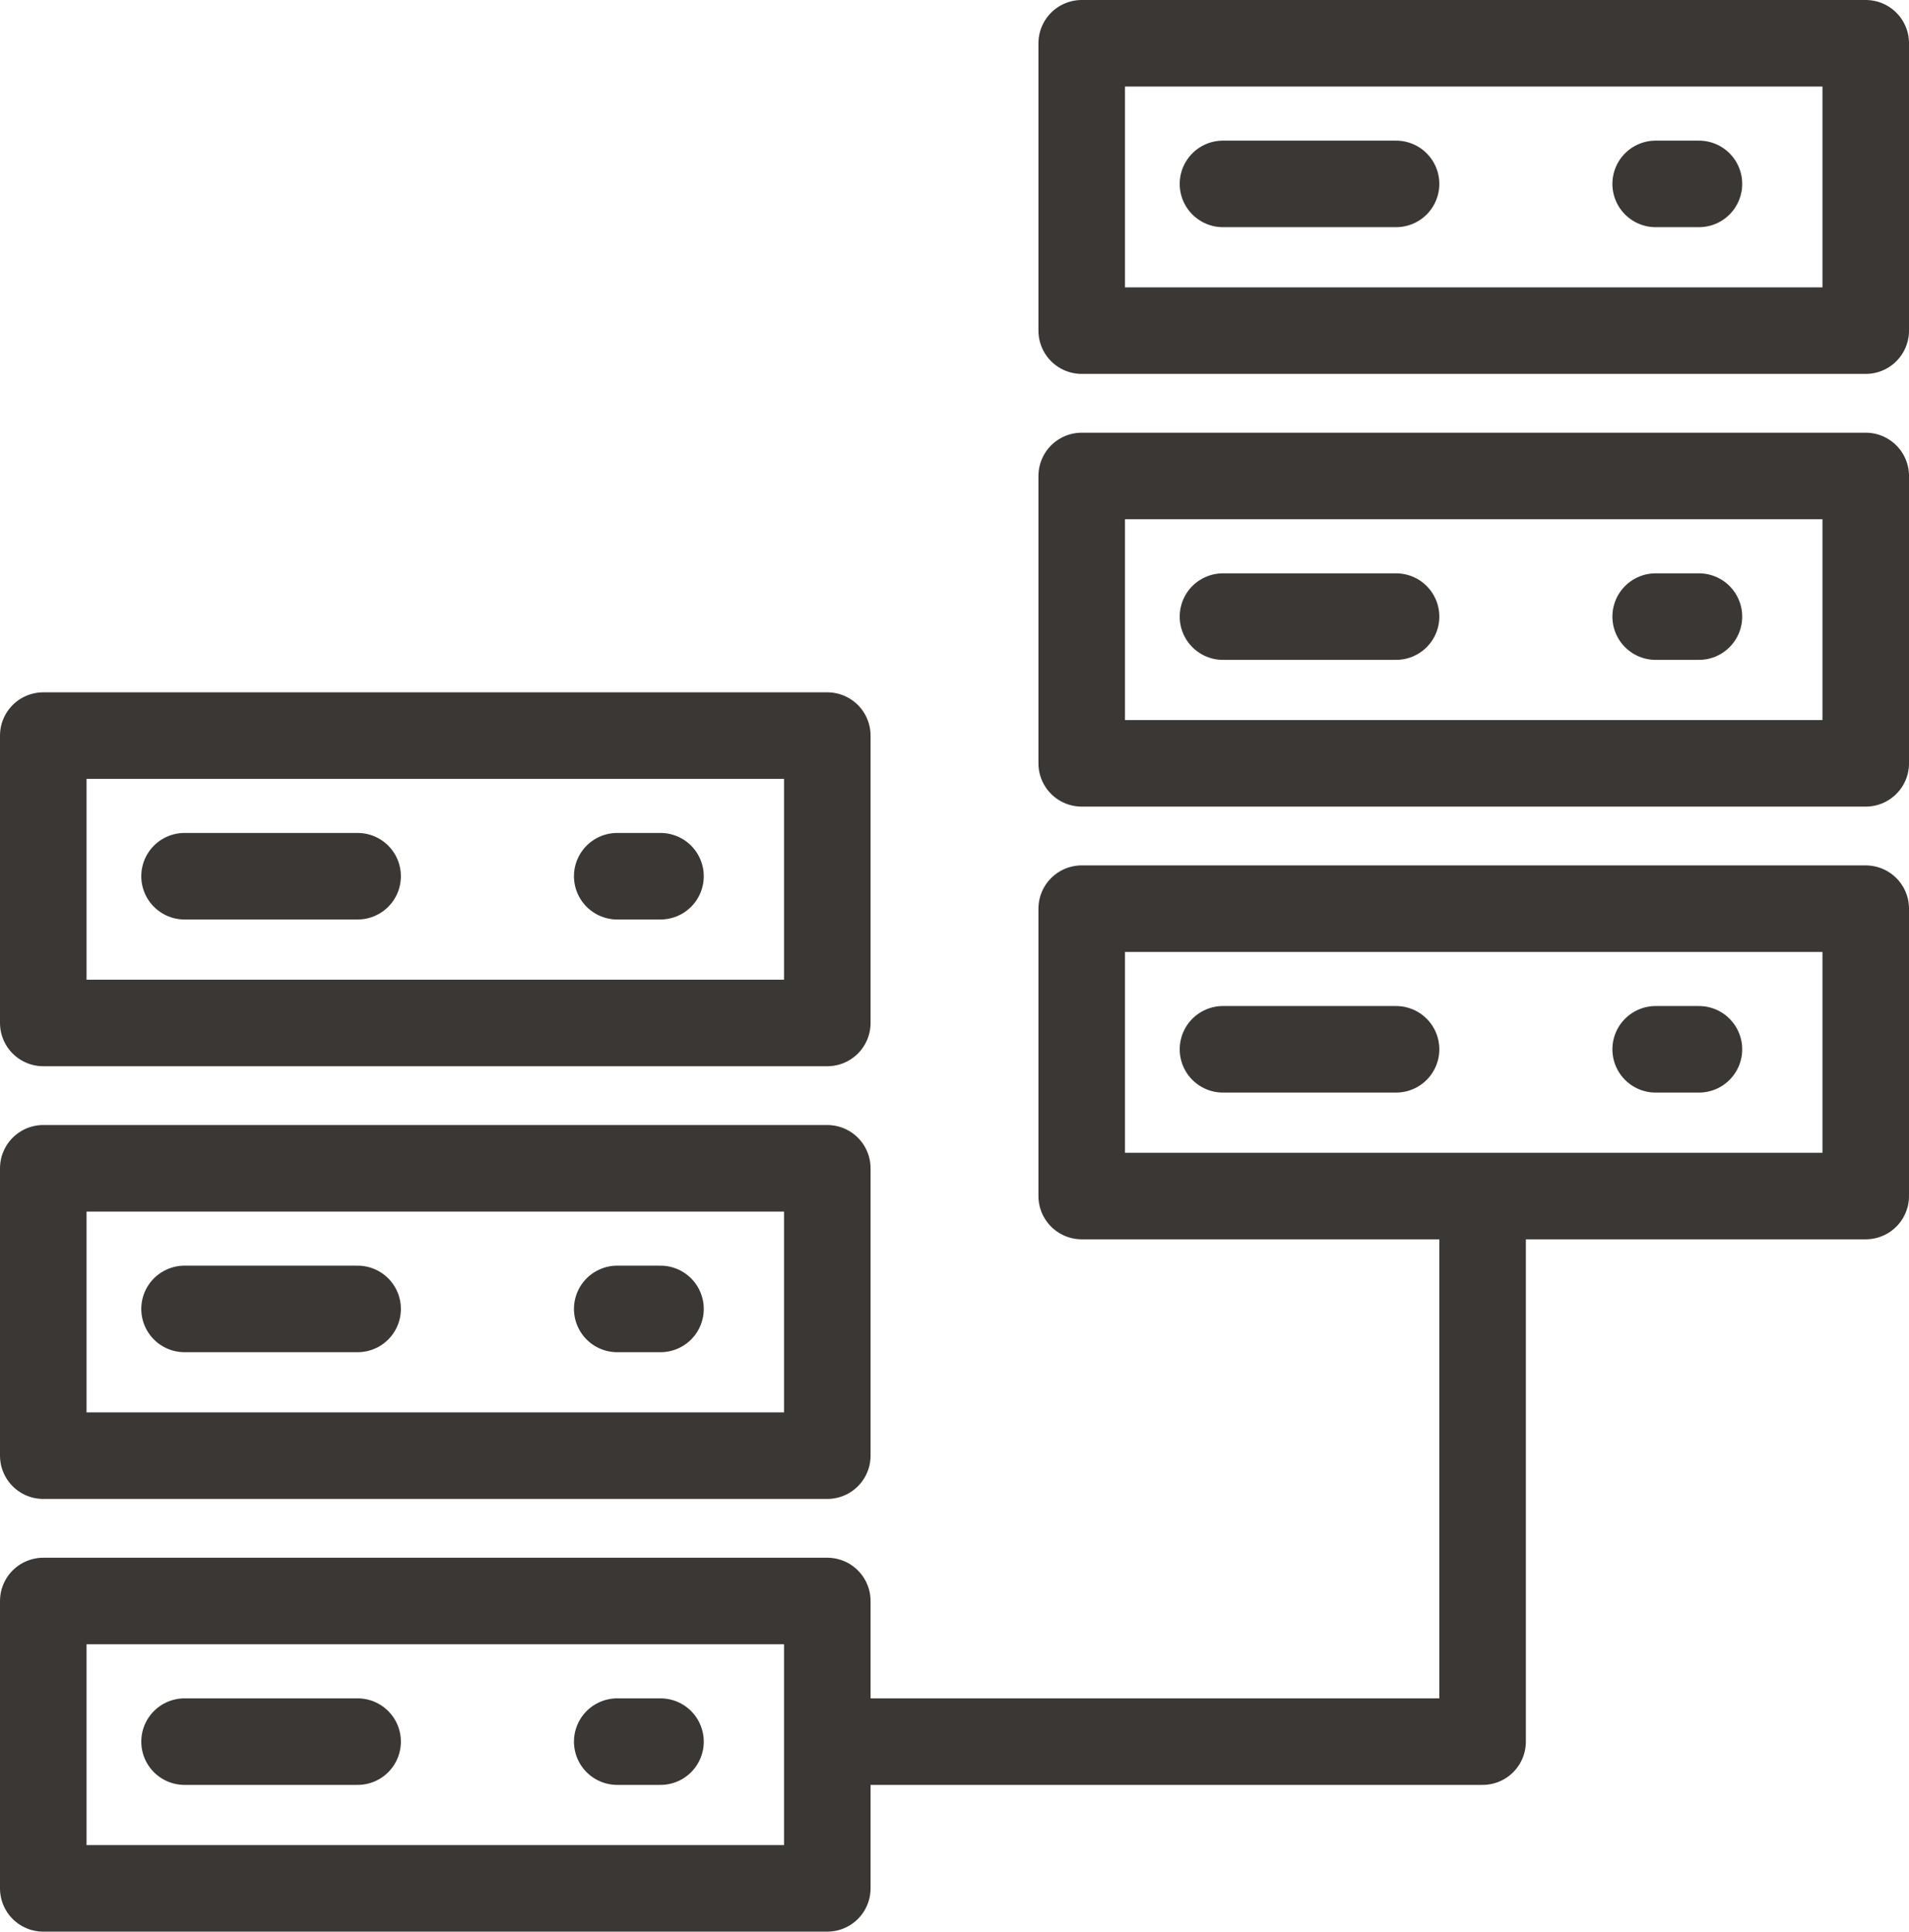 <?xml version="1.0" encoding="utf-8"?>
<!-- Generator: Adobe Illustrator 17.0.0, SVG Export Plug-In . SVG Version: 6.00 Build 0)  -->
<!DOCTYPE svg PUBLIC "-//W3C//DTD SVG 1.1//EN" "http://www.w3.org/Graphics/SVG/1.1/DTD/svg11.dtd">
<svg version="1.1" id="Layer_1" xmlns="http://www.w3.org/2000/svg" xmlns:xlink="http://www.w3.org/1999/xlink" x="0px" y="0px"
	 width="44.12px" height="44.641px" viewBox="0 0 44.12 44.641" enable-background="new 0 0 44.12 44.641" xml:space="preserve">
<g>
	<g>
		<g>
			
				<rect x="1" y="17" fill="none" stroke="#3B3735" stroke-width="2" stroke-linecap="round" stroke-linejoin="round" stroke-miterlimit="10" width="18.12" height="6.641"/>
			
				<line fill="none" stroke="#3B3735" stroke-width="2" stroke-linecap="round" stroke-linejoin="round" stroke-miterlimit="10" x1="4.265" y1="20.25" x2="8.265" y2="20.25"/>
			
				<line fill="none" stroke="#3B3735" stroke-width="2" stroke-linecap="round" stroke-linejoin="round" stroke-miterlimit="10" x1="14.265" y1="20.25" x2="15.265" y2="20.25"/>
		</g>
	</g>
	<g>
		<g>
			
				<rect x="1" y="27" fill="none" stroke="#3B3735" stroke-width="2" stroke-linecap="round" stroke-linejoin="round" stroke-miterlimit="10" width="18.12" height="6.641"/>
			
				<line fill="none" stroke="#3B3735" stroke-width="2" stroke-linecap="round" stroke-linejoin="round" stroke-miterlimit="10" x1="4.265" y1="30.25" x2="8.265" y2="30.25"/>
			
				<line fill="none" stroke="#3B3735" stroke-width="2" stroke-linecap="round" stroke-linejoin="round" stroke-miterlimit="10" x1="14.265" y1="30.25" x2="15.265" y2="30.25"/>
		</g>
	</g>
	<g>
		<g>
			
				<rect x="1" y="37" fill="none" stroke="#3B3735" stroke-width="2" stroke-linecap="round" stroke-linejoin="round" stroke-miterlimit="10" width="18.12" height="6.641"/>
			
				<line fill="none" stroke="#3B3735" stroke-width="2" stroke-linecap="round" stroke-linejoin="round" stroke-miterlimit="10" x1="4.265" y1="40.25" x2="8.265" y2="40.25"/>
			
				<line fill="none" stroke="#3B3735" stroke-width="2" stroke-linecap="round" stroke-linejoin="round" stroke-miterlimit="10" x1="14.265" y1="40.25" x2="15.265" y2="40.25"/>
		</g>
	</g>
	<g>
		<g>
			<g>
				
					<rect x="25" y="1" fill="none" stroke="#3B3735" stroke-width="2" stroke-linecap="round" stroke-linejoin="round" stroke-miterlimit="10" width="18.12" height="6.641"/>
				
					<line fill="none" stroke="#3B3735" stroke-width="2" stroke-linecap="round" stroke-linejoin="round" stroke-miterlimit="10" x1="28.265" y1="4.25" x2="32.265" y2="4.25"/>
				
					<line fill="none" stroke="#3B3735" stroke-width="2" stroke-linecap="round" stroke-linejoin="round" stroke-miterlimit="10" x1="38.265" y1="4.25" x2="39.265" y2="4.25"/>
			</g>
		</g>
		<g>
			<g>
				
					<rect x="25" y="11" fill="none" stroke="#3B3735" stroke-width="2" stroke-linecap="round" stroke-linejoin="round" stroke-miterlimit="10" width="18.12" height="6.641"/>
				
					<line fill="none" stroke="#3B3735" stroke-width="2" stroke-linecap="round" stroke-linejoin="round" stroke-miterlimit="10" x1="28.265" y1="14.25" x2="32.265" y2="14.25"/>
				
					<line fill="none" stroke="#3B3735" stroke-width="2" stroke-linecap="round" stroke-linejoin="round" stroke-miterlimit="10" x1="38.265" y1="14.25" x2="39.265" y2="14.25"/>
			</g>
		</g>
		<g>
			<g>
				
					<rect x="25" y="21" fill="none" stroke="#3B3735" stroke-width="2" stroke-linecap="round" stroke-linejoin="round" stroke-miterlimit="10" width="18.12" height="6.641"/>
				
					<line fill="none" stroke="#3B3735" stroke-width="2" stroke-linecap="round" stroke-linejoin="round" stroke-miterlimit="10" x1="28.265" y1="24.25" x2="32.265" y2="24.25"/>
				
					<line fill="none" stroke="#3B3735" stroke-width="2" stroke-linecap="round" stroke-linejoin="round" stroke-miterlimit="10" x1="38.265" y1="24.25" x2="39.265" y2="24.25"/>
			</g>
		</g>
	</g>
	
		<polyline fill="none" stroke="#3B3735" stroke-width="2" stroke-linecap="round" stroke-linejoin="round" stroke-miterlimit="10" points="
		19.265,40.25 34.265,40.25 34.265,28.25 	"/>
</g>
</svg>
